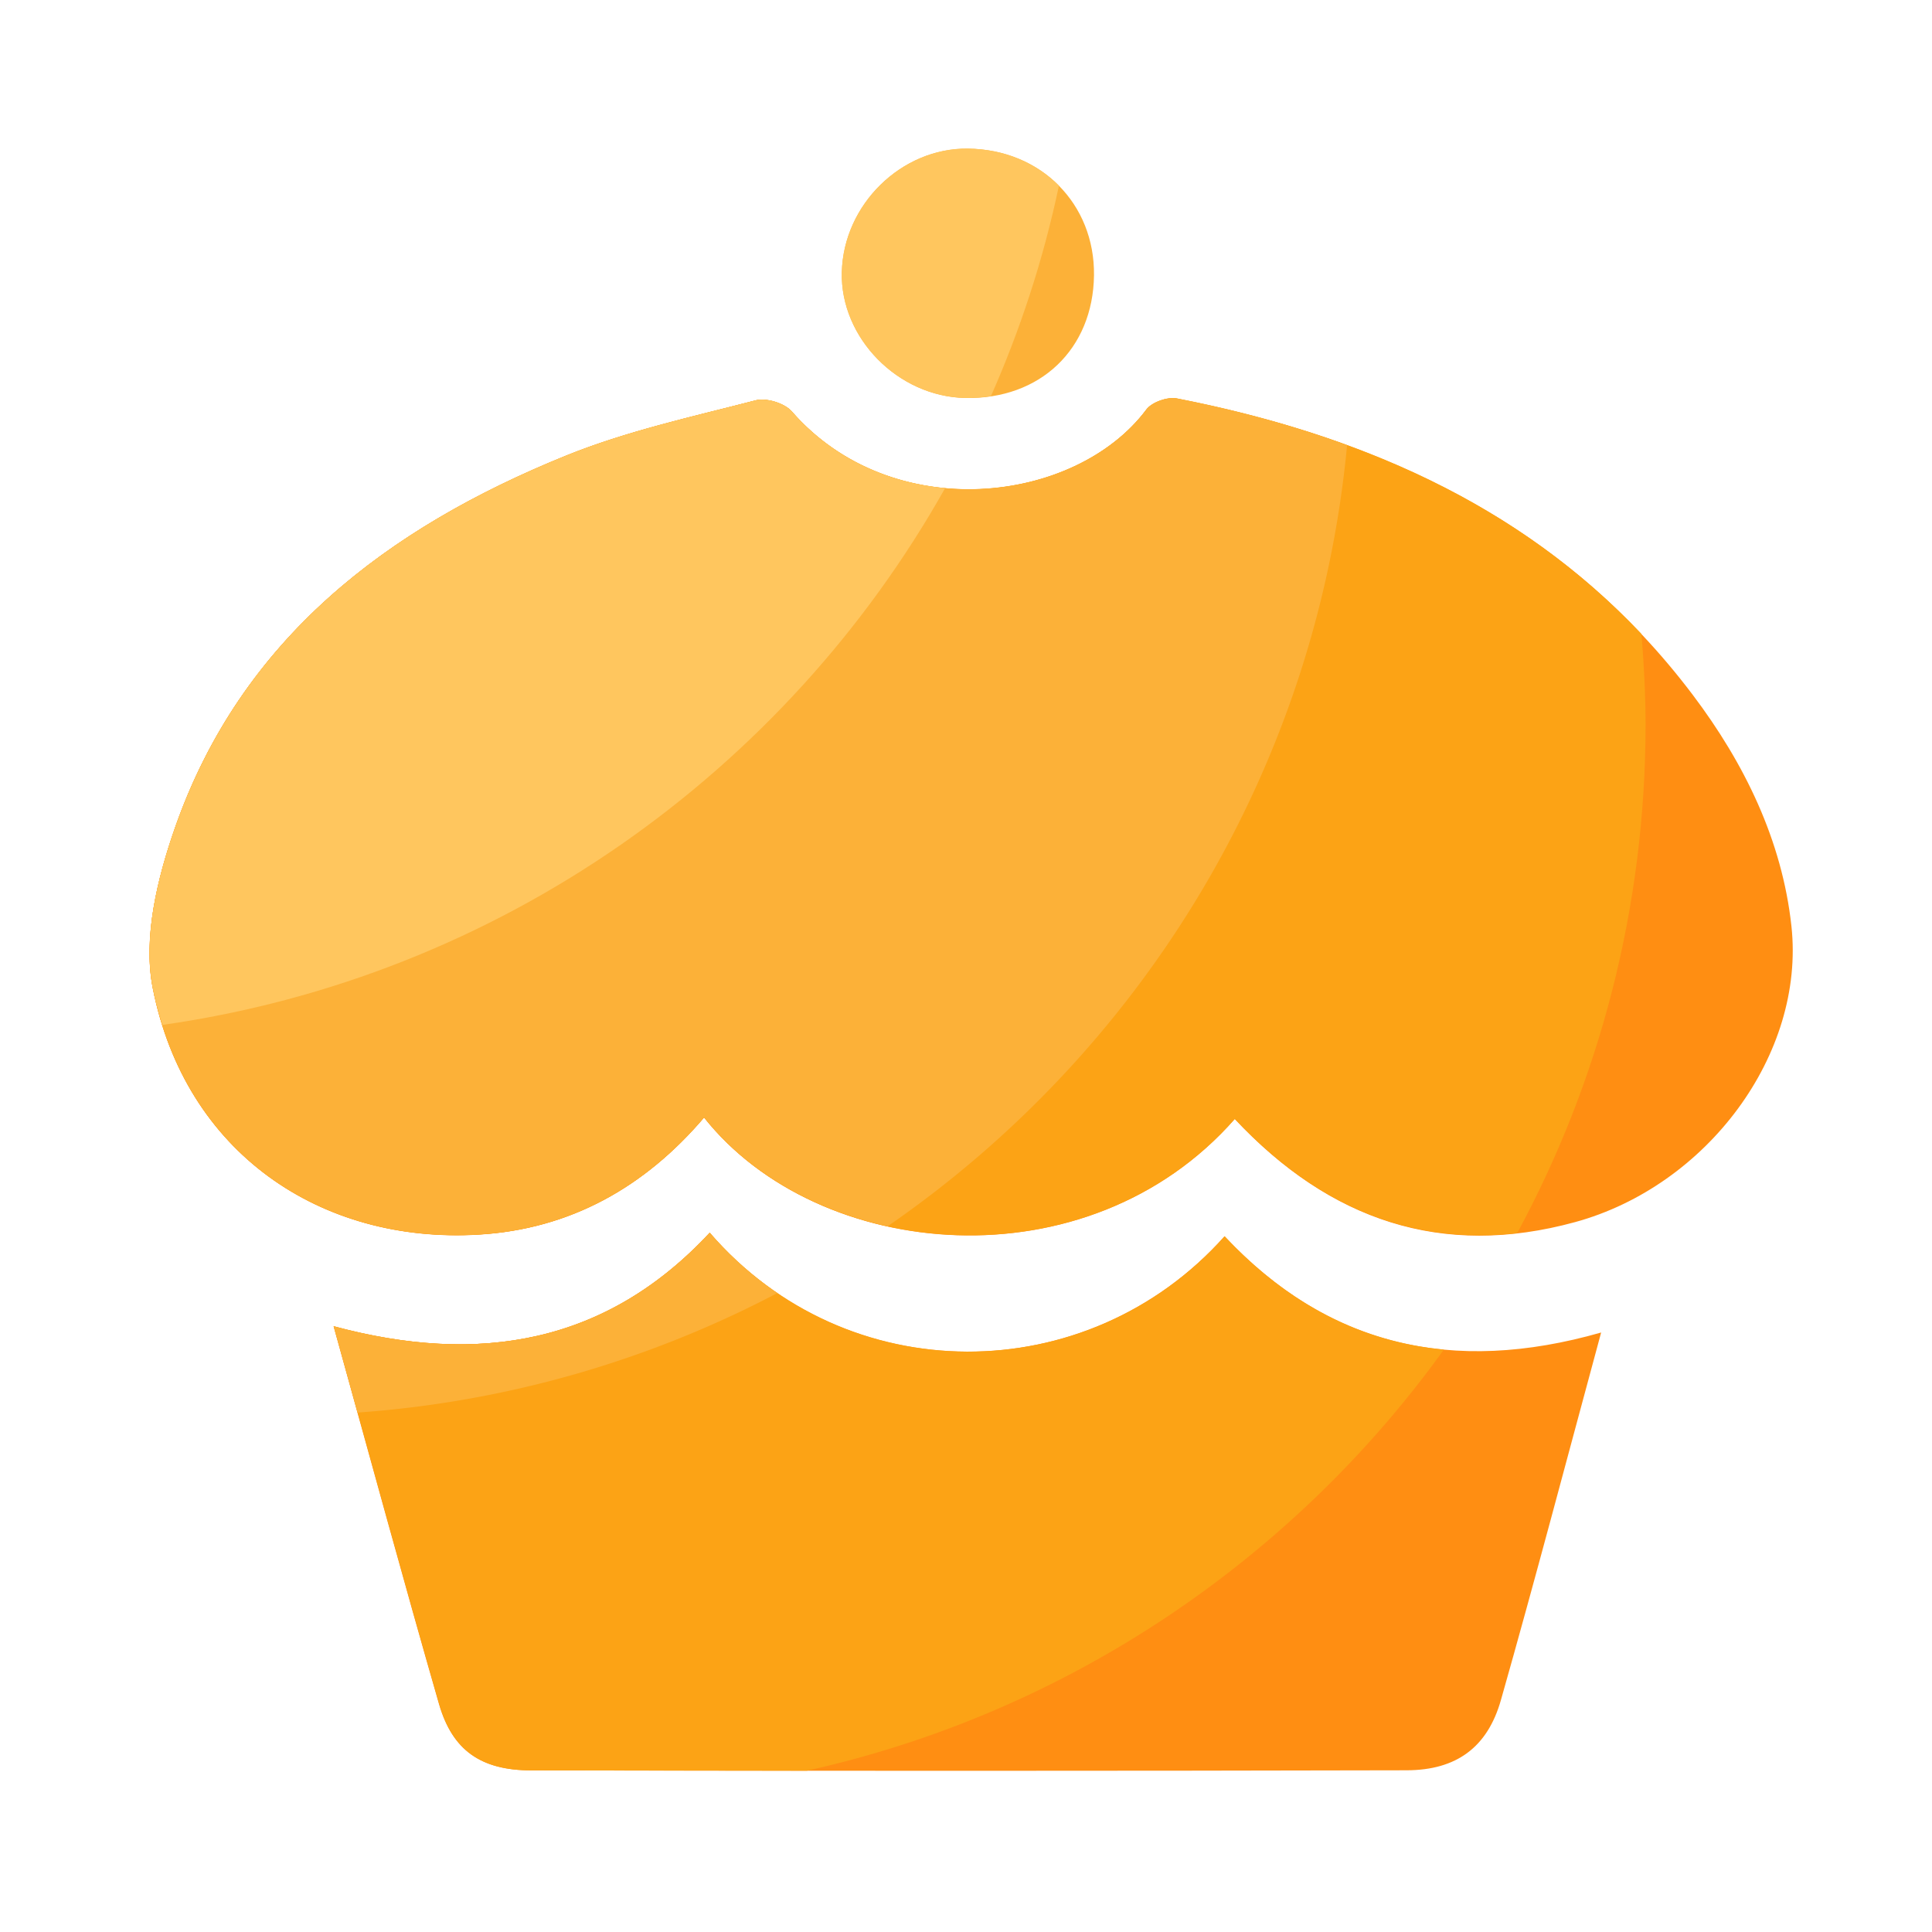 <svg viewBox="0 0 1024 1024" version="1.1" xmlns="http://www.w3.org/2000/svg"><path d="M654.438 593.101c-78.131 88.934-220.774 75.571-281.293-0.768-31.386 36.864-70.861 59.187-119.398 62.054-84.019 4.966-155.648-43.571-172.8-130.611-5.274-26.675 2.458-58.317 11.776-84.992 35.123-100.352 112.589-158.822 207.155-197.171 32.205-13.056 66.765-20.582 100.557-29.338 5.632-1.485 15.36 1.485 19.2 5.888 53.043 60.723 150.272 49.254 187.904-1.024 2.97-3.942 11.264-6.861 16.179-5.888 108.954 21.299 204.902 66.15 273.51 157.082 27.29 36.147 47.36 77.107 52.275 122.624 7.322 67.789-44.646 137.574-114.637 156.774-70.656 19.354-130.048-0.87-180.429-54.63z" fill="#FF8E12" ></path><path d="M848.64 706.253c-18.278 67.43-35.072 131.277-53.094 194.714-7.117 25.19-23.654 37.222-49.869 37.325-154.726 0.358-309.453 0.358-464.179 0.051-26.726-0.051-41.779-10.701-48.845-35.226-18.79-65.28-36.608-130.867-55.859-200.192 77.261 20.838 144.691 9.165 199.322-49.562 72.499 83.968 200.09 83.507 272.896 1.894 54.374 57.958 120.678 73.574 199.629 50.995z" fill="#FF8E12" ></path><path d="M579.84 145.92c-0.512 39.117-28.467 65.843-68.25 65.024-35.635-0.717-66.253-31.846-65.382-66.662 0.87-35.84 31.59-65.946 66.867-65.485 38.656 0.461 67.226 29.184 66.765 67.123z" fill="#FCB138" ></path><path d="M765.286 715.315c-43.52-4.147-82.227-23.808-116.173-60.058-72.806 81.613-200.448 82.022-272.896-1.894-54.63 58.726-122.061 70.4-199.322 49.562 19.251 69.325 37.069 134.912 55.859 200.192 7.066 24.525 22.118 35.174 48.845 35.226 48.691 0.102 97.434 0.102 146.125 0.154 138.189-30.771 257.434-111.872 337.562-223.181z" fill="#FCA315" ></path><path d="M869.99 335.974c-65.792-69.581-151.04-106.189-246.221-124.774-4.966-0.973-13.261 1.946-16.179 5.888-37.632 50.227-134.861 61.747-187.904 1.024-3.84-4.403-13.517-7.373-19.2-5.888-33.792 8.755-68.352 16.282-100.557 29.338-94.566 38.349-172.032 96.87-207.155 197.171-9.37 26.726-17.05 58.317-11.776 84.992 17.152 87.04 88.832 135.629 172.8 130.611 48.486-2.867 88.013-25.19 119.398-62.054 60.467 76.339 203.162 89.702 281.293 0.768 42.854 45.722 92.314 67.072 149.658 60.518 43.418-80.282 68.045-172.237 68.045-269.875-0.051-16.077-0.87-31.949-2.202-47.718z" fill="#FCA315" ></path><path d="M376.166 653.363c-54.63 58.726-122.061 70.4-199.322 49.562 4.301 15.462 8.499 30.618 12.646 45.773a564.378 564.378 0 0 0 222.515-63.334c-12.902-8.806-25.037-19.456-35.84-32zM713.984 235.93c-28.774-10.547-58.931-18.688-90.214-24.781-4.966-0.973-13.261 1.946-16.179 5.888-37.632 50.227-134.861 61.747-187.904 1.024-3.84-4.403-13.517-7.373-19.2-5.888-33.792 8.755-68.352 16.282-100.557 29.338-94.566 38.349-172.032 96.87-207.155 197.171-9.37 26.726-17.05 58.317-11.776 84.992 17.152 87.04 88.832 135.629 172.8 130.611 48.486-2.867 88.013-25.19 119.398-62.054 23.142 29.184 58.317 49.152 97.28 57.702 134.656-92.774 227.277-242.227 243.507-414.003z" fill="#FCB138" ></path><path d="M513.024 78.746c-35.277-0.41-65.997 29.645-66.867 65.485-0.87 34.816 29.747 65.997 65.382 66.662 4.762 0.102 9.318-0.256 13.67-0.922 15.667-35.43 27.853-72.755 36.045-111.565-11.878-12.032-28.774-19.405-48.23-19.661zM500.941 258.714c-29.747-2.765-59.29-15.462-81.254-40.653-3.84-4.403-13.517-7.373-19.2-5.888-33.792 8.755-68.352 16.282-100.557 29.338-94.566 38.349-172.032 96.87-207.155 197.171-9.37 26.726-17.05 58.317-11.776 84.992 1.331 6.758 3.123 13.261 5.069 19.558 178.381-25.395 330.035-133.581 414.874-284.518z" fill="#FFC65E" ></path></svg>